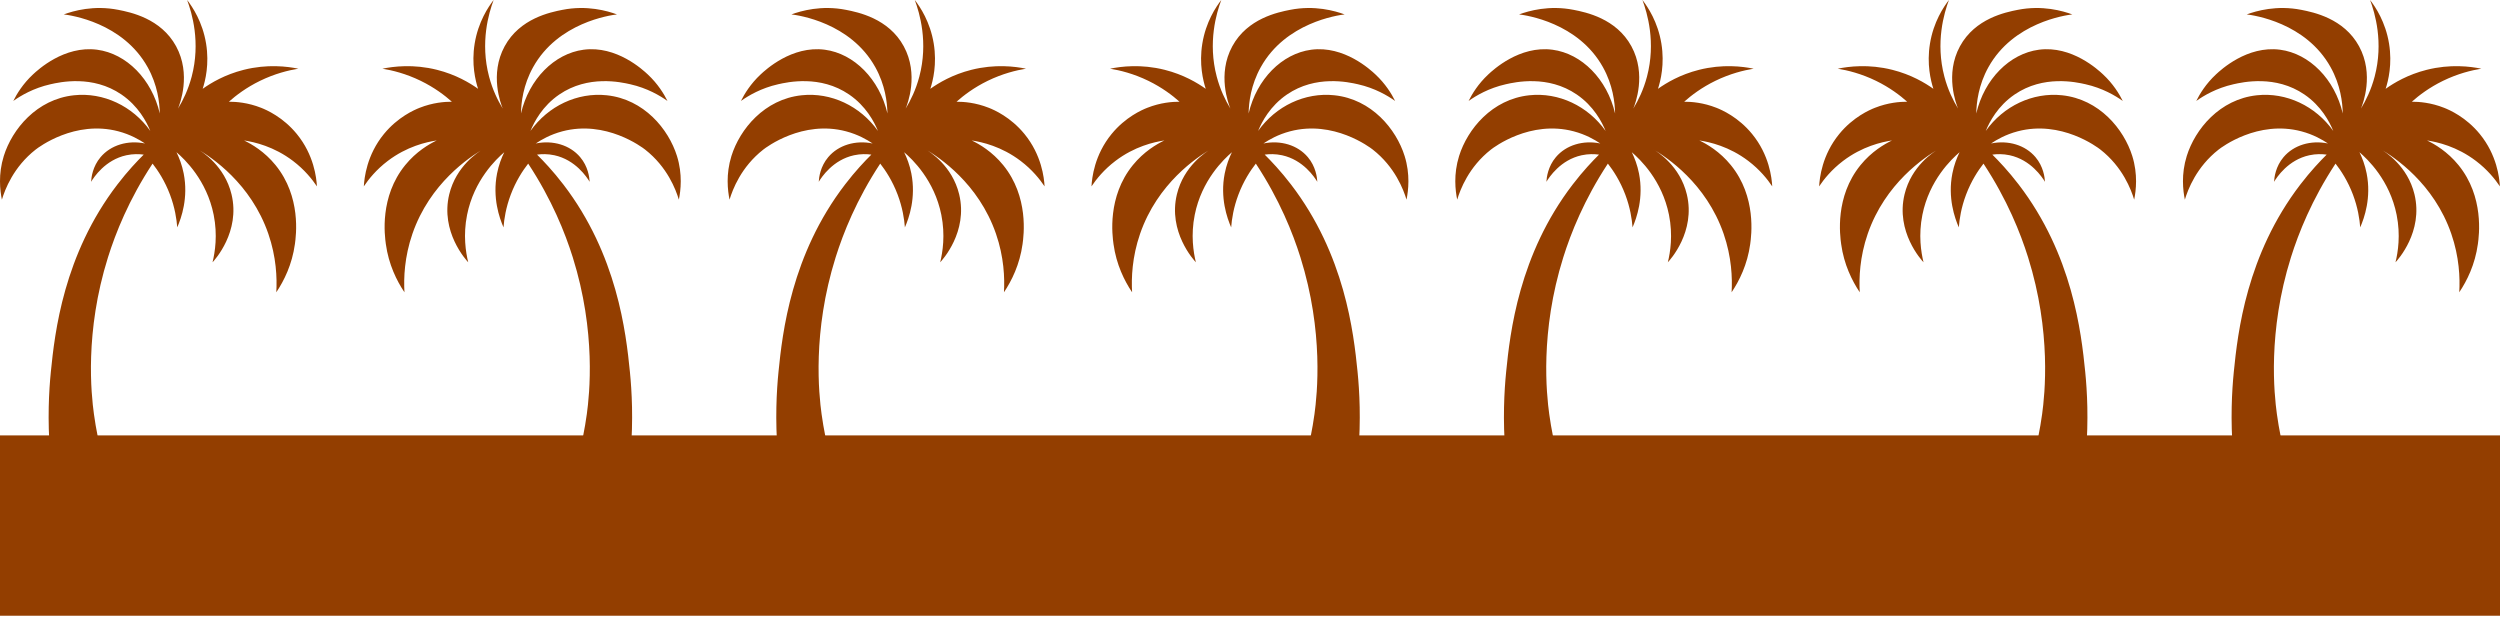 <svg width="693" height="171" viewBox="0 0 693 171" fill="none" xmlns="http://www.w3.org/2000/svg">
<g clip-path="url(#clip0_2440_1102)">
<path fill-rule="evenodd" clip-rule="evenodd" d="M63.444 28.198C65.47 28.193 68.727 28.436 72.387 29.882C73.877 30.47 78.43 32.442 82.276 37.142C87.045 42.969 87.721 49.311 87.853 51.662C86.517 49.669 84.403 47.027 81.223 44.613C75.927 40.59 70.526 39.366 67.651 38.932C69.789 39.964 73.322 42.008 76.383 45.772C83.538 54.564 82.07 65.303 81.749 67.652L81.748 67.655C80.971 73.338 78.72 77.846 76.593 81.018C76.817 77.038 76.605 71.252 74.384 64.815C69.537 50.769 58.557 43.577 54.813 41.351C56.066 42.1 62.272 45.984 64.177 53.871C66.685 64.25 59.467 72.123 58.916 72.705C59.603 69.9 60.355 65.171 59.231 59.554C57.305 49.917 51.153 44.111 48.92 42.194C49.693 43.765 50.458 45.741 50.92 48.087C52.248 54.82 50.27 60.42 49.132 63.028C48.958 60.717 48.471 57.538 47.133 53.979C45.687 50.136 43.779 47.255 42.293 45.352C35.694 55.373 32.032 64.638 29.931 71.334C23.422 92.092 25.292 109.324 26.038 114.788C26.629 119.1 27.418 122.671 28.064 125.224L13.89 125.69C13.137 116.26 13.554 108.481 14.098 103.043C15.181 92.214 17.609 70.606 32.545 51.137C35.402 47.408 38.068 44.611 39.839 42.858C38.544 42.684 36.883 42.635 35.035 43.035C29.159 44.309 26.022 49.13 25.249 50.399C25.325 49.118 25.687 46.16 27.88 43.56C30.711 40.204 35.449 38.793 40.19 39.773C38.654 38.734 36.156 37.288 32.826 36.405C20.76 33.207 10.685 40.833 9.889 41.455C3.705 46.294 1.364 52.575 0.525 55.343C0.009 52.821 -0.535 48.318 1.05 43.242C3.382 35.793 10.181 27.505 20.515 26.408C28.662 25.541 36.754 29.38 41.664 36.297C40.621 33.758 38.346 29.394 33.669 26.196C25.665 20.725 16.613 22.765 13.997 23.355L13.994 23.356C9.263 24.425 5.768 26.507 3.683 27.986C4.658 26.031 6.338 23.247 9.154 20.621C10.459 19.404 17.791 12.572 26.935 13.782C35.056 14.856 42.072 21.94 44.295 31.457C44.236 28.386 43.678 23.565 40.927 18.622C34.036 6.239 19.58 4.23 17.675 3.997C20.329 3.024 25.977 1.373 32.826 2.734L32.831 2.735C36.123 3.391 44.604 5.08 48.819 12.835C53.049 20.621 49.872 28.794 49.344 30.091C50.713 27.852 52.168 24.893 53.131 21.253C55.647 11.747 53.214 3.608 51.869 0C53.348 1.91 56.148 6.064 57.13 12.101C58.053 17.772 56.918 22.341 56.184 24.62C58.503 22.967 62.337 20.673 67.547 19.359C74.129 17.699 79.68 18.422 82.697 19.043C79.98 19.484 76.207 20.395 72.071 22.411C68.268 24.267 65.409 26.448 63.444 28.198ZM125.261 28.198C123.235 28.193 119.978 28.436 116.318 29.882C114.828 30.47 110.275 32.442 106.429 37.142C101.66 42.969 100.984 49.311 100.852 51.662C102.188 49.669 104.303 47.027 107.482 44.613C112.779 40.59 118.179 39.366 121.054 38.932C118.916 39.964 115.383 42.008 112.322 45.772C105.167 54.564 106.635 65.303 106.956 67.652L106.957 67.655C107.734 73.338 109.985 77.846 112.112 81.018C111.888 77.038 112.1 71.252 114.321 64.815C119.168 50.769 130.148 43.577 133.892 41.351C132.639 42.1 126.434 45.984 124.528 53.871C122.02 64.25 129.238 72.123 129.79 72.705C129.102 69.9 128.351 65.171 129.474 59.554C131.4 49.917 137.552 44.111 139.785 42.194C139.012 43.765 138.247 45.741 137.785 48.087C136.457 54.82 138.435 60.42 139.573 63.028C139.747 60.717 140.234 57.538 141.572 53.979C143.018 50.136 144.926 47.255 146.412 45.352C153.011 55.373 156.673 64.638 158.774 71.334C165.283 92.092 163.414 109.324 162.667 114.788C162.076 119.1 161.287 122.671 160.642 125.224L174.815 125.69C175.568 116.26 175.151 108.481 174.607 103.043C173.524 92.214 171.096 70.606 156.16 51.137C153.303 47.408 150.637 44.611 148.866 42.858C150.161 42.684 151.822 42.635 153.67 43.035C159.546 44.309 162.683 49.13 163.456 50.399C163.381 49.118 163.018 46.16 160.825 43.56C157.994 40.204 153.256 38.793 148.515 39.773C150.051 38.734 152.549 37.288 155.88 36.405C167.945 33.207 178.02 40.833 178.816 41.455C185 46.294 187.341 52.575 188.18 55.343C188.696 52.821 189.24 48.318 187.655 43.242C185.323 35.793 178.524 27.505 168.19 26.408C160.043 25.541 151.951 29.38 147.041 36.297C148.084 33.758 150.359 29.394 155.036 26.196C163.041 20.725 172.092 22.765 174.708 23.355L174.711 23.356C179.442 24.425 182.937 26.507 185.022 27.986C184.047 26.031 182.367 23.247 179.551 20.621C178.246 19.404 170.915 12.572 161.77 13.782C153.649 14.856 146.633 21.94 144.41 31.457C144.469 28.386 145.027 23.565 147.778 18.622C154.669 6.239 169.125 4.23 171.03 3.997C168.376 3.024 162.728 1.373 155.88 2.734L155.874 2.735C152.582 3.391 144.102 5.08 139.886 12.835C135.656 20.621 138.833 28.794 139.361 30.091C137.992 27.852 136.537 24.893 135.574 21.253C133.058 11.747 135.491 3.608 136.836 0C135.357 1.91 132.557 6.064 131.575 12.101C130.652 17.772 131.787 22.341 132.521 24.62C130.202 22.967 126.368 20.673 121.158 19.359C114.576 17.699 109.025 18.422 106.008 19.043C108.725 19.484 112.498 20.395 116.634 22.411C120.437 24.267 123.297 26.448 125.261 28.198ZM274.092 29.882C270.432 28.436 267.175 28.193 265.149 28.198C267.114 26.448 269.973 24.267 273.776 22.411C277.912 20.395 281.685 19.484 284.403 19.043C281.386 18.422 275.835 17.699 269.252 19.359C264.043 20.673 260.208 22.967 257.889 24.62C258.623 22.341 259.759 17.772 258.835 12.101C257.853 6.064 255.053 1.91 253.574 0C254.919 3.608 257.352 11.747 254.836 21.253C253.873 24.893 252.418 27.852 251.049 30.091C251.577 28.794 254.754 20.621 250.524 12.835C246.309 5.08 237.828 3.391 234.536 2.735L234.531 2.734C227.682 1.373 222.034 3.024 219.38 3.997C221.286 4.23 235.741 6.239 242.632 18.622C245.383 23.565 245.941 28.386 246 31.457C243.777 21.94 236.761 14.856 228.641 13.782C219.496 12.572 212.164 19.404 210.859 20.621C208.043 23.247 206.364 26.031 205.388 27.986C207.473 26.507 210.968 24.425 215.699 23.356L215.702 23.355C218.318 22.765 227.37 20.725 235.374 26.196C240.051 29.394 242.326 33.758 243.369 36.297C238.459 29.38 230.367 25.541 222.22 26.408C211.886 27.505 205.087 35.793 202.755 43.242C201.17 48.318 201.715 52.821 202.23 55.343C203.069 52.575 205.41 46.294 211.594 41.455C212.39 40.833 222.465 33.207 234.531 36.405C237.861 37.288 240.36 38.734 241.895 39.773C237.154 38.793 232.416 40.204 229.585 43.56C227.392 46.16 227.03 49.118 226.954 50.399C227.727 49.13 230.864 44.309 236.74 43.035C238.589 42.635 240.249 42.684 241.544 42.858C239.773 44.611 237.107 47.408 234.25 51.137C219.314 70.606 216.886 92.214 215.803 103.043C215.259 108.481 214.842 116.26 215.596 125.69L229.769 125.224C229.123 122.671 228.334 119.1 227.743 114.788C226.997 109.324 225.127 92.092 231.636 71.334C233.737 64.638 237.399 55.373 243.998 45.352C245.484 47.255 247.392 50.136 248.838 53.979C250.176 57.538 250.663 60.717 250.837 63.028C251.975 60.42 253.953 54.82 252.625 48.087C252.163 45.741 251.398 43.765 250.625 42.194C252.858 44.111 259.01 49.917 260.936 59.554C262.06 65.171 261.308 69.9 260.621 72.705C261.172 72.123 268.39 64.25 265.882 53.871C263.977 45.984 257.771 42.1 256.518 41.351C260.263 43.577 271.242 50.769 276.089 64.815C278.31 71.252 278.522 77.038 278.298 81.018C280.425 77.846 282.676 73.338 283.453 67.655L283.454 67.652C283.775 65.303 285.243 54.564 278.088 45.772C275.027 42.008 271.494 39.964 269.356 38.932C272.231 39.366 277.632 40.59 282.928 44.613C286.108 47.027 288.223 49.669 289.558 51.662C289.426 49.311 288.75 42.969 283.981 37.142C280.135 32.442 275.583 30.47 274.092 29.882ZM326.967 28.198C324.942 28.193 321.684 28.436 318.025 29.882C316.534 30.47 311.981 32.442 308.135 37.142C303.366 42.969 302.69 49.311 302.559 51.662C303.894 49.669 306.009 47.027 309.188 44.613C314.485 40.59 319.885 39.366 322.761 38.932C320.622 39.964 317.09 42.008 314.028 45.772C306.874 54.565 308.342 65.303 308.663 67.653L308.663 67.655C309.44 73.338 311.692 77.846 313.818 81.018C313.595 77.038 313.807 71.252 316.027 64.815C320.874 50.769 331.854 43.577 335.598 41.351C334.346 42.1 328.14 45.984 326.235 53.871C323.726 64.25 330.945 72.123 331.496 72.705C330.808 69.9 330.057 65.171 331.18 59.554C333.107 49.917 339.258 44.111 341.491 42.194C340.718 43.765 339.953 45.741 339.491 48.087C338.163 54.82 340.141 60.42 341.279 63.028C341.453 60.717 341.941 57.538 343.279 53.979C344.725 50.136 346.632 47.255 348.118 45.352C354.717 55.373 358.379 64.638 360.48 71.334C366.99 92.092 365.12 109.324 364.373 114.788C363.782 119.1 362.993 122.671 362.348 125.224L376.521 125.69C377.275 116.26 376.858 108.481 376.314 103.043C375.23 92.214 372.802 70.606 357.866 51.137C355.009 47.408 352.343 44.611 350.572 42.858C351.868 42.684 353.528 42.635 355.377 43.035C361.253 44.309 364.39 49.13 365.162 50.399C365.087 49.118 364.724 46.16 362.532 43.56C359.701 40.204 354.962 38.793 350.221 39.773C351.757 38.734 354.256 37.288 357.586 36.405C369.651 33.207 379.726 40.833 380.522 41.455C386.707 46.294 389.048 52.575 389.886 55.343C390.402 52.821 390.946 48.318 389.361 43.242C387.029 35.793 380.23 27.505 369.896 26.408C361.75 25.541 353.657 29.38 348.747 36.297C349.79 33.758 352.065 29.394 356.743 26.196C364.747 20.725 373.798 22.765 376.414 23.355L376.417 23.356C381.149 24.425 384.644 26.507 386.728 27.986C385.753 26.031 384.074 23.247 381.257 20.621C379.952 19.404 372.621 12.572 363.476 13.782C355.355 14.856 348.34 21.94 346.116 31.457C346.175 28.386 346.733 23.565 349.484 18.622C356.375 6.239 370.831 4.23 372.736 3.997C370.082 3.024 364.434 1.373 357.586 2.734L357.58 2.735C354.288 3.391 345.808 5.08 341.592 12.835C337.362 20.621 340.539 28.794 341.067 30.091C339.699 27.852 338.243 24.893 337.28 21.253C334.765 11.747 337.198 3.608 338.542 0C337.063 1.91 334.263 6.064 333.281 12.101C332.358 17.772 333.493 22.341 334.228 24.62C331.908 22.967 328.074 20.673 322.864 19.359C316.282 17.699 310.731 18.422 307.714 19.043C310.432 19.484 314.205 20.395 318.34 22.411C322.144 24.267 325.003 26.448 326.967 28.198ZM475.797 29.882C472.137 28.436 468.88 28.193 466.855 28.198C468.819 26.448 471.678 24.267 475.481 22.411C479.617 20.395 483.39 19.484 486.108 19.043C483.091 18.422 477.54 17.699 470.957 19.359C465.748 20.673 461.914 22.967 459.594 24.62C460.329 22.341 461.464 17.772 460.54 12.101C459.558 6.064 456.758 1.91 455.279 0C456.624 3.608 459.057 11.747 456.542 21.253C455.578 24.893 454.123 27.852 452.754 30.091C453.282 28.794 456.459 20.621 452.229 12.835C448.014 5.08 439.533 3.391 436.241 2.735L436.236 2.734C429.387 1.373 423.74 3.024 421.085 3.997C422.991 4.23 437.446 6.239 444.337 18.622C447.088 23.565 447.646 28.386 447.705 31.457C445.482 21.94 438.466 14.856 430.346 13.782C421.201 12.572 413.869 19.404 412.564 20.621C409.748 23.247 408.069 26.031 407.094 27.986C409.178 26.507 412.673 24.425 417.404 23.356L417.407 23.355C420.023 22.765 429.075 20.725 437.079 26.196C441.756 29.394 444.031 33.758 445.074 36.297C440.164 29.38 432.072 25.541 423.926 26.408C413.591 27.505 406.792 35.793 404.461 43.242C402.876 48.318 403.42 52.821 403.935 55.343C404.774 52.575 407.115 46.294 413.299 41.455C414.095 40.833 424.171 33.207 436.236 36.405C439.566 37.288 442.065 38.734 443.6 39.773C438.859 38.793 434.121 40.204 431.29 43.56C429.097 46.16 428.735 49.118 428.659 50.399C429.432 49.13 432.569 44.309 438.445 43.035C440.294 42.635 441.954 42.684 443.249 42.858C441.478 44.611 438.812 47.408 435.955 51.137C421.019 70.606 418.591 92.214 417.508 103.043C416.964 108.481 416.547 116.26 417.301 125.69L431.474 125.224C430.828 122.671 430.039 119.1 429.448 114.788C428.702 109.324 426.832 92.092 433.341 71.334C435.442 64.638 439.104 55.373 445.703 45.352C447.189 47.255 449.097 50.136 450.543 53.979C451.881 57.538 452.368 60.717 452.543 63.028C453.68 60.42 455.658 54.82 454.33 48.087C453.868 45.741 453.103 43.765 452.331 42.194C454.563 44.111 460.715 49.917 462.641 59.554C463.765 65.171 463.013 69.9 462.326 72.705C462.877 72.123 470.095 64.25 467.587 53.871C465.682 45.984 459.476 42.1 458.223 41.351C461.968 43.577 472.947 50.769 477.794 64.815C480.015 71.252 480.227 77.038 480.003 81.018C482.13 77.846 484.381 73.338 485.158 67.655L485.159 67.652C485.48 65.303 486.948 54.564 479.794 45.772C476.732 42.008 473.199 39.964 471.061 38.932C473.936 39.366 479.337 40.59 484.633 44.613C487.813 47.027 489.928 49.669 491.263 51.662C491.131 49.311 490.455 42.969 485.686 37.142C481.84 32.442 477.288 30.47 475.797 29.882ZM528.672 28.198C526.647 28.193 523.39 28.436 519.73 29.882C518.239 30.47 513.686 32.442 509.841 37.142C505.071 42.969 504.396 49.311 504.264 51.662C505.599 49.669 507.714 47.027 510.893 44.613C516.19 40.59 521.59 39.366 524.466 38.932C522.327 39.964 518.795 42.008 515.733 45.772C508.579 54.565 510.047 65.303 510.368 67.653L510.368 67.655C511.145 73.338 513.397 77.846 515.523 81.018C515.3 77.038 515.512 71.252 517.733 64.815C522.579 50.769 533.559 43.577 537.304 41.351C536.051 42.1 529.845 45.984 527.94 53.871C525.431 64.25 532.65 72.123 533.201 72.705C532.513 69.9 531.762 65.171 532.885 59.554C534.812 49.917 540.963 44.111 543.196 42.194C542.424 43.765 541.658 45.741 541.197 48.087C539.868 54.82 541.847 60.42 542.984 63.028C543.158 60.717 543.646 57.538 544.984 53.979C546.43 50.136 548.337 47.255 549.823 45.352C556.422 55.373 560.085 64.638 562.185 71.334C568.695 92.092 566.825 109.324 566.078 114.788C565.487 119.1 564.698 122.671 564.053 125.224L578.226 125.69C578.98 116.26 578.563 108.481 578.019 103.043C576.935 92.214 574.507 70.606 559.571 51.137C556.714 47.408 554.048 44.611 552.277 42.858C553.573 42.684 555.233 42.635 557.082 43.035C562.958 44.309 566.095 49.13 566.867 50.399C566.792 49.118 566.429 46.16 564.237 43.56C561.406 40.204 556.667 38.793 551.926 39.773C553.462 38.734 555.961 37.288 559.291 36.405C571.356 33.207 581.431 40.833 582.227 41.455C588.412 46.294 590.753 52.575 591.591 55.343C592.107 52.821 592.651 48.318 591.066 43.242C588.734 35.793 581.935 27.505 571.601 26.408C563.455 25.541 555.363 29.38 550.452 36.297C551.495 33.758 553.771 29.394 558.448 26.196C566.452 20.725 575.503 22.765 578.119 23.355L578.122 23.356C582.854 24.425 586.349 26.507 588.433 27.986C587.458 26.031 585.779 23.247 582.962 20.621C581.657 19.404 574.326 12.572 565.181 13.782C557.061 14.856 550.045 21.94 547.821 31.457C547.88 28.386 548.439 23.565 551.189 18.622C558.08 6.239 572.536 4.23 574.441 3.997C571.787 3.024 566.14 1.373 559.291 2.734L559.285 2.735C555.993 3.391 547.513 5.08 543.297 12.835C539.068 20.621 542.245 28.794 542.772 30.091C541.404 27.852 539.948 24.893 538.985 21.253C536.47 11.747 538.903 3.608 540.247 0C538.768 1.91 535.968 6.064 534.986 12.101C534.063 17.772 535.198 22.341 535.933 24.62C533.613 22.967 529.779 20.673 524.569 19.359C517.987 17.699 512.436 18.422 509.419 19.043C512.137 19.484 515.91 20.395 520.045 22.411C523.849 24.267 526.708 26.448 528.672 28.198ZM677.504 29.882C673.844 28.436 670.587 28.193 668.562 28.198C670.526 26.448 673.385 24.267 677.188 22.411C681.324 20.395 685.097 19.484 687.815 19.043C684.798 18.422 679.247 17.699 672.664 19.359C667.455 20.673 663.621 22.967 661.301 24.62C662.036 22.341 663.171 17.772 662.247 12.101C661.265 6.064 658.465 1.91 656.986 0C658.331 3.608 660.764 11.747 658.249 21.253C657.285 24.893 655.83 27.852 654.462 30.091C654.989 28.794 658.166 20.621 653.936 12.835C649.721 5.08 641.24 3.391 637.948 2.735L637.943 2.734C631.094 1.373 625.447 3.024 622.792 3.997C624.698 4.23 639.153 6.239 646.044 18.622C648.795 23.565 649.353 28.386 649.412 31.457C647.189 21.94 640.173 14.856 632.053 13.782C622.908 12.572 615.576 19.404 614.272 20.621C611.455 23.247 609.776 26.031 608.801 27.986C610.885 26.507 614.38 24.425 619.111 23.356L619.114 23.355C621.73 22.765 630.782 20.725 638.786 26.196C643.463 29.394 645.738 33.758 646.781 36.297C641.871 29.38 633.779 25.541 625.633 26.408C615.298 27.505 608.499 35.793 606.168 43.242C604.583 48.318 605.127 52.821 605.642 55.343C606.481 52.575 608.822 46.294 615.006 41.455C615.802 40.833 625.878 33.207 637.943 36.405C641.273 37.288 643.772 38.734 645.307 39.773C640.566 38.793 635.828 40.204 632.997 43.56C630.804 46.16 630.442 49.118 630.366 50.399C631.139 49.13 634.276 44.309 640.152 43.035C642.001 42.635 643.661 42.684 644.956 42.858C643.185 44.611 640.519 47.408 637.662 51.137C622.726 70.606 620.298 92.214 619.215 103.043C618.671 108.481 618.254 116.26 619.008 125.69L633.181 125.224C632.535 122.671 631.746 119.1 631.155 114.788C630.409 109.324 628.539 92.092 635.048 71.334C637.149 64.638 640.811 55.373 647.41 45.352C648.896 47.255 650.804 50.136 652.25 53.979C653.588 57.538 654.075 60.717 654.25 63.028C655.387 60.42 657.365 54.82 656.037 48.087C655.576 45.741 654.81 43.765 654.038 42.194C656.27 44.111 662.422 49.917 664.348 59.554C665.472 65.171 664.72 69.9 664.033 72.705C664.584 72.123 671.802 64.25 669.294 53.871C667.389 45.984 661.183 42.1 659.93 41.351C663.675 43.577 674.654 50.769 679.501 64.815C681.722 71.252 681.934 77.038 681.71 81.018C683.837 77.846 686.088 73.338 686.865 67.655L686.866 67.653C687.187 65.303 688.655 54.564 681.501 45.772C678.439 42.008 674.906 39.964 672.768 38.932C675.643 39.366 681.044 40.59 686.34 44.613C689.52 47.027 691.635 49.669 692.97 51.662C692.838 49.311 692.162 42.969 687.393 37.142C683.547 32.442 678.995 30.47 677.504 29.882ZM730.377 28.198C728.352 28.193 725.095 28.436 721.435 29.882C719.944 30.47 715.392 32.442 711.546 37.142C706.777 42.969 706.101 49.311 705.969 51.662C707.304 49.669 709.419 47.027 712.598 44.613C717.895 40.59 723.295 39.366 726.171 38.932C724.032 39.964 720.5 42.008 717.438 45.772C710.284 54.564 711.752 65.303 712.073 67.652L712.073 67.655C712.85 73.338 715.102 77.846 717.229 81.018C717.005 77.038 717.217 71.252 719.438 64.815C724.284 50.769 735.264 43.577 739.009 41.351C737.756 42.1 731.55 45.984 729.645 53.871C727.136 64.25 734.355 72.123 734.906 72.705C734.218 69.9 733.467 65.171 734.59 59.554C736.517 49.917 742.668 44.111 744.901 42.194C744.129 43.765 743.363 45.741 742.902 48.087C741.573 54.82 743.552 60.42 744.689 63.028C744.863 60.717 745.351 57.538 746.689 53.979C748.135 50.136 750.042 47.255 751.528 45.352C758.127 55.373 761.79 64.638 763.89 71.334C770.4 92.092 768.53 109.324 767.783 114.788C767.192 119.1 766.403 122.671 765.758 125.224L779.931 125.69C780.685 116.26 780.268 108.481 779.724 103.043C778.64 92.214 776.212 70.606 761.276 51.137C758.419 47.408 755.753 44.611 753.982 42.858C755.278 42.684 756.938 42.635 758.787 43.035C764.663 44.309 767.8 49.13 768.572 50.399C768.497 49.118 768.134 46.16 765.942 43.56C763.111 40.204 758.372 38.793 753.632 39.773C755.167 38.734 757.666 37.288 760.996 36.405C773.061 33.207 783.136 40.833 783.932 41.455C790.117 46.294 792.458 52.575 793.296 55.343C793.812 52.821 794.356 48.318 792.771 43.242C790.44 35.793 783.64 27.505 773.306 26.408C765.16 25.541 757.068 29.38 752.157 36.297C753.201 33.758 755.476 29.394 760.153 26.196C768.157 20.725 777.208 22.765 779.824 23.355L779.827 23.356C784.559 24.425 788.054 26.507 790.138 27.986C789.163 26.031 787.484 23.247 784.667 20.621C783.362 19.404 776.031 12.572 766.886 13.782C758.766 14.856 751.75 21.94 749.527 31.457C749.585 28.386 750.144 23.565 752.894 18.622C759.785 6.239 774.241 4.23 776.146 3.997C773.492 3.024 767.845 1.373 760.996 2.734L760.99 2.735C757.698 3.391 749.218 5.08 745.002 12.835C740.773 20.621 743.95 28.794 744.477 30.091C743.109 27.852 741.653 24.893 740.69 21.253C738.175 11.747 740.608 3.608 741.953 0C740.474 1.91 737.673 6.064 736.691 12.101C735.768 17.772 736.903 22.341 737.638 24.62C735.318 22.967 731.484 20.673 726.275 19.359C719.692 17.699 714.141 18.422 711.124 19.043C713.842 19.484 717.615 20.395 721.75 22.411C725.554 24.267 728.413 26.448 730.377 28.198ZM879.209 29.882C875.549 28.436 872.292 28.193 870.267 28.198C872.231 26.448 875.09 24.267 878.893 22.411C883.029 20.395 886.802 19.484 889.52 19.043C886.503 18.422 880.952 17.699 874.369 19.359C869.16 20.673 865.326 22.967 863.006 24.62C863.741 22.341 864.876 17.772 863.953 12.101C862.971 6.064 860.17 1.91 858.691 0C860.036 3.608 862.469 11.747 859.954 21.253C858.99 24.893 857.535 27.852 856.167 30.091C856.694 28.794 859.871 20.621 855.641 12.835C851.426 5.08 842.945 3.391 839.654 2.735L839.648 2.734C832.799 1.373 827.152 3.024 824.497 3.997C826.403 4.23 840.858 6.239 847.749 18.622C850.5 23.565 851.058 28.386 851.117 31.457C848.894 21.94 841.878 14.856 833.758 13.782C824.613 12.572 817.281 19.404 815.977 20.621C813.16 23.247 811.481 26.031 810.506 27.986C812.59 26.507 816.085 24.425 820.816 23.356L820.819 23.355C823.435 22.765 832.487 20.725 840.491 26.196C845.168 29.394 847.443 33.758 848.487 36.297C843.576 29.38 835.484 25.541 827.338 26.408C817.003 27.505 810.204 35.793 807.873 43.242C806.288 48.318 806.832 52.821 807.347 55.343C808.186 52.575 810.527 46.294 816.711 41.455C817.507 40.833 827.583 33.207 839.648 36.405C842.978 37.288 845.477 38.734 847.012 39.773C842.271 38.793 837.533 40.204 834.702 43.56C832.51 46.16 832.147 49.118 832.071 50.399C832.844 49.13 835.981 44.309 841.857 43.035C843.706 42.635 845.366 42.684 846.661 42.858C844.89 44.611 842.224 47.408 839.368 51.137C824.431 70.606 822.003 92.214 820.92 103.043C820.376 108.481 819.959 116.26 820.713 125.69L834.886 125.224C834.24 122.671 833.452 119.1 832.86 114.788C832.114 109.324 830.244 92.092 836.753 71.334C838.854 64.638 842.516 55.373 849.115 45.352C850.601 47.255 852.509 50.136 853.955 53.979C855.293 57.538 855.78 60.717 855.955 63.028C857.092 60.42 859.07 54.82 857.742 48.087C857.281 45.741 856.515 43.765 855.743 42.194C857.975 44.111 864.127 49.917 866.053 59.554C867.177 65.171 866.425 69.9 865.738 72.705C866.289 72.123 873.507 64.25 870.999 53.871C869.094 45.984 862.888 42.1 861.635 41.351C865.38 43.577 876.359 50.769 881.206 64.815C883.427 71.252 883.639 77.038 883.415 81.018C885.542 77.846 887.793 73.338 888.571 67.655L888.571 67.653C888.892 65.303 890.36 54.564 883.206 45.772C880.144 42.008 876.611 39.964 874.473 38.932C877.348 39.366 882.749 40.59 888.045 44.613C891.225 47.027 893.34 49.669 894.675 51.662C894.543 49.311 893.867 42.969 889.098 37.142C885.252 32.442 880.7 30.47 879.209 29.882ZM932.084 28.198C930.059 28.193 926.802 28.436 923.142 29.882C921.651 30.47 917.099 32.442 913.253 37.142C908.484 42.969 907.808 49.311 907.676 51.662C909.011 49.669 911.126 47.027 914.305 44.613C919.602 40.59 925.002 39.366 927.878 38.932C925.74 39.964 922.207 42.008 919.145 45.772C911.991 54.564 913.459 65.303 913.78 67.652L913.78 67.655C914.557 73.338 916.809 77.846 918.936 81.018C918.712 77.038 918.924 71.252 921.145 64.815C925.992 50.769 936.971 43.577 940.716 41.351C939.463 42.1 933.257 45.984 931.352 53.871C928.844 64.25 936.062 72.123 936.613 72.705C935.925 69.9 935.174 65.171 936.297 59.554C938.224 49.917 944.375 44.111 946.608 42.194C945.836 43.765 945.07 45.741 944.609 48.087C943.28 54.82 945.259 60.42 946.396 63.028C946.57 60.717 947.058 57.538 948.396 53.979C949.842 50.136 951.749 47.255 953.235 45.352C959.834 55.373 963.497 64.638 965.597 71.334C972.107 92.092 970.237 109.324 969.49 114.788C968.899 119.1 968.11 122.671 967.465 125.224L981.638 125.69C982.392 116.26 981.975 108.481 981.431 103.043C980.347 92.214 977.919 70.606 962.983 51.137C960.126 47.408 957.461 44.611 955.689 42.858C956.985 42.684 958.645 42.635 960.494 43.035C966.37 44.309 969.507 49.13 970.279 50.399C970.204 49.118 969.841 46.16 967.649 43.56C964.818 40.204 960.079 38.793 955.339 39.773C956.874 38.734 959.373 37.288 962.703 36.405C974.768 33.207 984.843 40.833 985.639 41.455C991.824 46.294 994.165 52.575 995.003 55.343C995.519 52.821 996.063 48.318 994.478 43.242C992.147 35.793 985.347 27.505 975.013 26.408C966.867 25.541 958.775 29.38 953.864 36.297C954.908 33.758 957.183 29.394 961.86 26.196C969.864 20.725 978.915 22.765 981.531 23.355L981.534 23.356C986.266 24.425 989.761 26.507 991.845 27.986C990.87 26.031 989.191 23.247 986.374 20.621C985.069 19.404 977.738 12.572 968.593 13.782C960.473 14.856 953.457 21.94 951.234 31.457C951.292 28.386 951.851 23.565 954.601 18.622C961.492 6.239 975.948 4.23 977.853 3.997C975.199 3.024 969.552 1.373 962.703 2.734L962.697 2.735C959.405 3.391 950.925 5.08 946.709 12.835C942.48 20.621 945.657 28.794 946.184 30.091C944.816 27.852 943.36 24.893 942.397 21.253C939.882 11.747 942.315 3.608 943.66 0C942.181 1.91 939.38 6.064 938.398 12.101C937.475 17.772 938.61 22.341 939.345 24.62C937.025 22.967 933.191 20.673 927.982 19.359C921.399 17.699 915.848 18.422 912.831 19.043C915.549 19.484 919.322 20.395 923.457 22.411C927.261 24.267 930.12 26.448 932.084 28.198ZM1080.91 29.882C1077.25 28.436 1074 28.193 1071.97 28.198C1073.94 26.448 1076.8 24.267 1080.6 22.411C1084.73 20.395 1088.51 19.484 1091.22 19.043C1088.21 18.422 1082.66 17.699 1076.07 19.359C1070.86 20.673 1067.03 22.967 1064.71 24.62C1065.45 22.341 1066.58 17.772 1065.66 12.101C1064.68 6.064 1061.88 1.91 1060.4 0C1061.74 3.608 1064.17 11.747 1061.66 21.253C1060.7 24.893 1059.24 27.852 1057.87 30.091C1058.4 28.794 1061.58 20.621 1057.35 12.835C1053.13 5.08 1044.65 3.391 1041.36 2.735L1041.35 2.734C1034.5 1.373 1028.86 3.024 1026.2 3.997C1028.11 4.23 1042.56 6.239 1049.45 18.622C1052.21 23.565 1052.76 28.386 1052.82 31.457C1050.6 21.94 1043.58 14.856 1035.46 13.782C1026.32 12.572 1018.99 19.404 1017.68 20.621C1014.86 23.247 1013.19 26.031 1012.21 27.986C1014.3 26.507 1017.79 24.425 1022.52 23.356L1022.52 23.355C1025.14 22.765 1034.19 20.725 1042.2 26.196C1046.87 29.394 1049.15 33.758 1050.19 36.297C1045.28 29.38 1037.19 25.541 1029.04 26.408C1018.71 27.505 1011.91 35.793 1009.58 43.242C1007.99 48.318 1008.54 52.821 1009.05 55.343C1009.89 52.575 1012.23 46.294 1018.42 41.455C1019.21 40.833 1029.29 33.207 1041.35 36.405C1044.68 37.288 1047.18 38.734 1048.72 39.773C1043.98 38.793 1039.24 40.204 1036.41 43.56C1034.21 46.16 1033.85 49.118 1033.78 50.399C1034.55 49.13 1037.69 44.309 1043.56 43.035C1045.41 42.635 1047.07 42.684 1048.37 42.858C1046.6 44.611 1043.93 47.408 1041.07 51.137C1026.14 70.606 1023.71 92.214 1022.63 103.043C1022.08 108.481 1021.66 116.26 1022.42 125.69L1036.59 125.224C1035.95 122.671 1035.16 119.1 1034.57 114.788C1033.82 109.324 1031.95 92.092 1038.46 71.334C1040.56 64.638 1044.22 55.373 1050.82 45.352C1052.31 47.255 1054.21 50.136 1055.66 53.979C1057 57.538 1057.49 60.717 1057.66 63.028C1058.8 60.42 1060.78 54.82 1059.45 48.087C1058.99 45.741 1058.22 43.765 1057.45 42.194C1059.68 44.111 1065.83 49.917 1067.76 59.554C1068.88 65.171 1068.13 69.9 1067.44 72.705C1067.99 72.123 1075.21 64.25 1072.7 53.871C1070.8 45.984 1064.59 42.1 1063.34 41.351C1067.08 43.577 1078.06 50.769 1082.91 64.815C1085.13 71.252 1085.34 77.038 1085.12 81.018C1087.25 77.846 1089.5 73.338 1090.28 67.655L1090.28 67.653C1090.6 65.303 1092.07 54.565 1084.91 45.772C1081.85 42.008 1078.32 39.964 1076.18 38.932C1079.05 39.366 1084.45 40.59 1089.75 44.613C1092.93 47.027 1095.04 49.669 1096.38 51.662C1096.25 49.311 1095.57 42.969 1090.8 37.142C1086.96 32.442 1082.4 30.47 1080.91 29.882ZM1133.79 28.198C1131.76 28.193 1128.51 28.436 1124.85 29.882C1123.36 30.47 1118.8 32.442 1114.96 37.142C1110.19 42.969 1109.51 49.311 1109.38 51.662C1110.72 49.669 1112.83 47.027 1116.01 44.613C1121.31 40.59 1126.71 39.366 1129.58 38.932C1127.44 39.964 1123.91 42.008 1120.85 45.772C1113.7 54.565 1115.16 65.303 1115.48 67.653L1115.49 67.655C1116.26 73.338 1118.51 77.846 1120.64 81.018C1120.42 77.038 1120.63 71.252 1122.85 64.815C1127.7 50.769 1138.68 43.577 1142.42 41.351C1141.17 42.1 1134.96 45.984 1133.06 53.871C1130.55 64.25 1137.77 72.123 1138.32 72.705C1137.63 69.9 1136.88 65.171 1138 59.554C1139.93 49.917 1146.08 44.111 1148.31 42.194C1147.54 43.765 1146.78 45.741 1146.31 48.087C1144.99 54.82 1146.96 60.42 1148.1 63.028C1148.28 60.717 1148.76 57.538 1150.1 53.979C1151.55 50.136 1153.45 47.255 1154.94 45.352C1161.54 55.373 1165.2 64.638 1167.3 71.334C1173.81 92.092 1171.94 109.324 1171.2 114.788C1170.6 119.1 1169.82 122.671 1169.17 125.224L1183.34 125.69C1184.1 116.26 1183.68 108.481 1183.14 103.043C1182.05 92.214 1179.62 70.606 1164.69 51.137C1161.83 47.408 1159.17 44.611 1157.39 42.858C1158.69 42.684 1160.35 42.635 1162.2 43.035C1168.07 44.309 1171.21 49.13 1171.98 50.399C1171.91 49.118 1171.55 46.16 1169.35 43.56C1166.52 40.204 1161.78 38.793 1157.04 39.773C1158.58 38.734 1161.08 37.288 1164.41 36.405C1176.47 33.207 1186.55 40.833 1187.34 41.455C1193.53 46.294 1195.87 52.575 1196.71 55.343C1197.22 52.821 1197.77 48.318 1196.18 43.242C1193.85 35.793 1187.05 27.505 1176.72 26.408C1168.57 25.541 1160.48 29.38 1155.57 36.297C1156.61 33.758 1158.89 29.394 1163.56 26.196C1171.57 20.725 1180.62 22.765 1183.24 23.355L1183.24 23.356C1187.97 24.425 1191.47 26.507 1193.55 27.986C1192.58 26.031 1190.9 23.247 1188.08 20.621C1186.77 19.404 1179.44 12.572 1170.3 13.782C1162.18 14.856 1155.16 21.94 1152.94 31.457C1153 28.386 1153.56 23.565 1156.31 18.622C1163.2 6.239 1177.65 4.23 1179.56 3.997C1176.9 3.024 1171.26 1.373 1164.41 2.734L1164.4 2.735C1161.11 3.391 1152.63 5.08 1148.41 12.835C1144.18 20.621 1147.36 28.794 1147.89 30.091C1146.52 27.852 1145.07 24.893 1144.1 21.253C1141.59 11.747 1144.02 3.608 1145.36 0C1143.89 1.91 1141.09 6.064 1140.1 12.101C1139.18 17.772 1140.32 22.341 1141.05 24.62C1138.73 22.967 1134.9 20.673 1129.69 19.359C1123.1 17.699 1117.55 18.422 1114.54 19.043C1117.25 19.484 1121.03 20.395 1125.16 22.411C1128.97 24.267 1131.83 26.448 1133.79 28.198ZM1282.62 29.882C1278.96 28.436 1275.7 28.193 1273.68 28.198C1275.64 26.448 1278.5 24.267 1282.3 22.411C1286.44 20.395 1290.21 19.484 1292.93 19.043C1289.91 18.422 1284.36 17.699 1277.78 19.359C1272.57 20.673 1268.74 22.967 1266.42 24.62C1267.15 22.341 1268.29 17.772 1267.36 12.101C1266.38 6.064 1263.58 1.91 1262.1 0C1263.45 3.608 1265.88 11.747 1263.36 21.253C1262.4 24.893 1260.95 27.852 1259.58 30.091C1260.1 28.794 1263.28 20.621 1259.05 12.835C1254.84 5.08 1246.36 3.391 1243.06 2.735L1243.06 2.734C1236.21 1.373 1230.56 3.024 1227.91 3.997C1229.81 4.23 1244.27 6.239 1251.16 18.622C1253.91 23.565 1254.47 28.386 1254.53 31.457C1252.3 21.94 1245.29 14.856 1237.17 13.782C1228.02 12.572 1220.69 19.404 1219.39 20.621C1216.57 23.247 1214.89 26.031 1213.92 27.986C1216 26.507 1219.5 24.425 1224.23 23.356L1224.23 23.355C1226.85 22.765 1235.9 20.725 1243.9 26.196C1248.58 29.394 1250.85 33.758 1251.9 36.297C1246.99 29.38 1238.89 25.541 1230.75 26.408C1220.41 27.505 1213.61 35.793 1211.28 43.242C1209.7 48.318 1210.24 52.821 1210.76 55.343C1211.6 52.575 1213.94 46.294 1220.12 41.455C1220.92 40.833 1230.99 33.207 1243.06 36.405C1246.39 37.288 1248.89 38.734 1250.42 39.773C1245.68 38.793 1240.94 40.204 1238.11 43.56C1235.92 46.16 1235.56 49.118 1235.48 50.399C1236.25 49.13 1239.39 44.309 1245.27 43.035C1247.12 42.635 1248.78 42.684 1250.07 42.858C1248.3 44.611 1245.63 47.408 1242.78 51.137C1227.84 70.606 1225.41 92.214 1224.33 103.043C1223.79 108.481 1223.37 116.26 1224.12 125.69L1238.3 125.224C1237.65 122.671 1236.86 119.1 1236.27 114.788C1235.52 109.324 1233.65 92.092 1240.16 71.334C1242.26 64.638 1245.93 55.373 1252.53 45.352C1254.01 47.255 1255.92 50.136 1257.37 53.979C1258.7 57.538 1259.19 60.717 1259.36 63.028C1260.5 60.42 1262.48 54.82 1261.15 48.087C1260.69 45.741 1259.93 43.765 1259.15 42.194C1261.39 44.111 1267.54 49.917 1269.46 59.554C1270.59 65.171 1269.84 69.9 1269.15 72.705C1269.7 72.123 1276.92 64.25 1274.41 53.871C1272.5 45.984 1266.3 42.1 1265.05 41.351C1268.79 43.577 1279.77 50.769 1284.62 64.815C1286.84 71.252 1287.05 77.038 1286.83 81.018C1288.95 77.846 1291.2 73.338 1291.98 67.655L1291.98 67.653C1292.3 65.303 1293.77 54.565 1286.62 45.772C1283.55 42.008 1280.02 39.964 1277.88 38.932C1280.76 39.366 1286.16 40.59 1291.46 44.613C1294.64 47.027 1296.75 49.669 1298.09 51.662C1297.95 49.311 1297.28 42.969 1292.51 37.142C1288.66 32.442 1284.11 30.47 1282.62 29.882ZM1335.49 28.198C1333.47 28.193 1330.21 28.436 1326.55 29.882C1325.06 30.47 1320.51 32.442 1316.66 37.142C1311.89 42.969 1311.22 49.311 1311.09 51.662C1312.42 49.669 1314.54 47.027 1317.72 44.613C1323.01 40.59 1328.41 39.366 1331.29 38.932C1329.15 39.964 1325.62 42.008 1322.56 45.772C1315.4 54.565 1316.87 65.303 1317.19 67.653L1317.19 67.655C1317.97 73.338 1320.22 77.846 1322.35 81.018C1322.12 77.038 1322.33 71.252 1324.55 64.815C1329.4 50.769 1340.38 43.577 1344.13 41.351C1342.87 42.1 1336.67 45.984 1334.76 53.871C1332.25 64.25 1339.47 72.123 1340.02 72.705C1339.34 69.9 1338.58 65.171 1339.71 59.554C1341.63 49.917 1347.79 44.111 1350.02 42.194C1349.25 43.765 1348.48 45.741 1348.02 48.087C1346.69 54.82 1348.67 60.42 1349.81 63.028C1349.98 60.717 1350.47 57.538 1351.81 53.979C1353.25 50.136 1355.16 47.255 1356.65 45.352C1363.24 55.373 1366.91 64.638 1369.01 71.334C1375.52 92.092 1373.65 109.324 1372.9 114.788C1372.31 119.1 1371.52 122.671 1370.88 125.224L1385.05 125.69C1385.8 116.26 1385.39 108.481 1384.84 103.043C1383.76 92.214 1381.33 70.606 1366.39 51.137C1363.54 47.408 1360.87 44.611 1359.1 42.858C1360.39 42.684 1362.06 42.635 1363.9 43.035C1369.78 44.309 1372.92 49.13 1373.69 50.399C1373.61 49.118 1373.25 46.16 1371.06 43.56C1368.23 40.204 1363.49 38.793 1358.75 39.773C1360.28 38.734 1362.78 37.288 1366.11 36.405C1378.18 33.207 1388.25 40.833 1389.05 41.455C1395.23 46.294 1397.58 52.575 1398.41 55.343C1398.93 52.821 1399.47 48.318 1397.89 43.242C1395.56 35.793 1388.76 27.505 1378.42 26.408C1370.28 25.541 1362.18 29.38 1357.27 36.297C1358.32 33.758 1360.59 29.394 1365.27 26.196C1373.27 20.725 1382.33 22.765 1384.94 23.355L1384.94 23.356C1389.68 24.425 1393.17 26.507 1395.26 27.986C1394.28 26.031 1392.6 23.247 1389.78 20.621C1388.48 19.404 1381.15 12.572 1372 13.782C1363.88 14.856 1356.87 21.94 1354.64 31.457C1354.7 28.386 1355.26 23.565 1358.01 18.622C1364.9 6.239 1379.36 4.23 1381.26 3.997C1378.61 3.024 1372.96 1.373 1366.11 2.734L1366.11 2.735C1362.82 3.391 1354.34 5.08 1350.12 12.835C1345.89 20.621 1349.07 28.794 1349.59 30.091C1348.23 27.852 1346.77 24.893 1345.81 21.253C1343.29 11.747 1345.72 3.608 1347.07 0C1345.59 1.91 1342.79 6.064 1341.81 12.101C1340.89 17.772 1342.02 22.341 1342.76 24.62C1340.44 22.967 1336.6 20.673 1331.39 19.359C1324.81 17.699 1319.26 18.422 1316.24 19.043C1318.96 19.484 1322.73 20.395 1326.87 22.411C1330.67 24.267 1333.53 26.448 1335.49 28.198Z" fill="#933E00"/>
<path d="M0 120.69H1440V170.69H0V120.69Z" fill="#933E00"/>
</g>
<defs>
<clipPath id="clip0_2440_1102">
<rect width="693" height="170.69" fill="white"/>
</clipPath>
</defs>
</svg>
